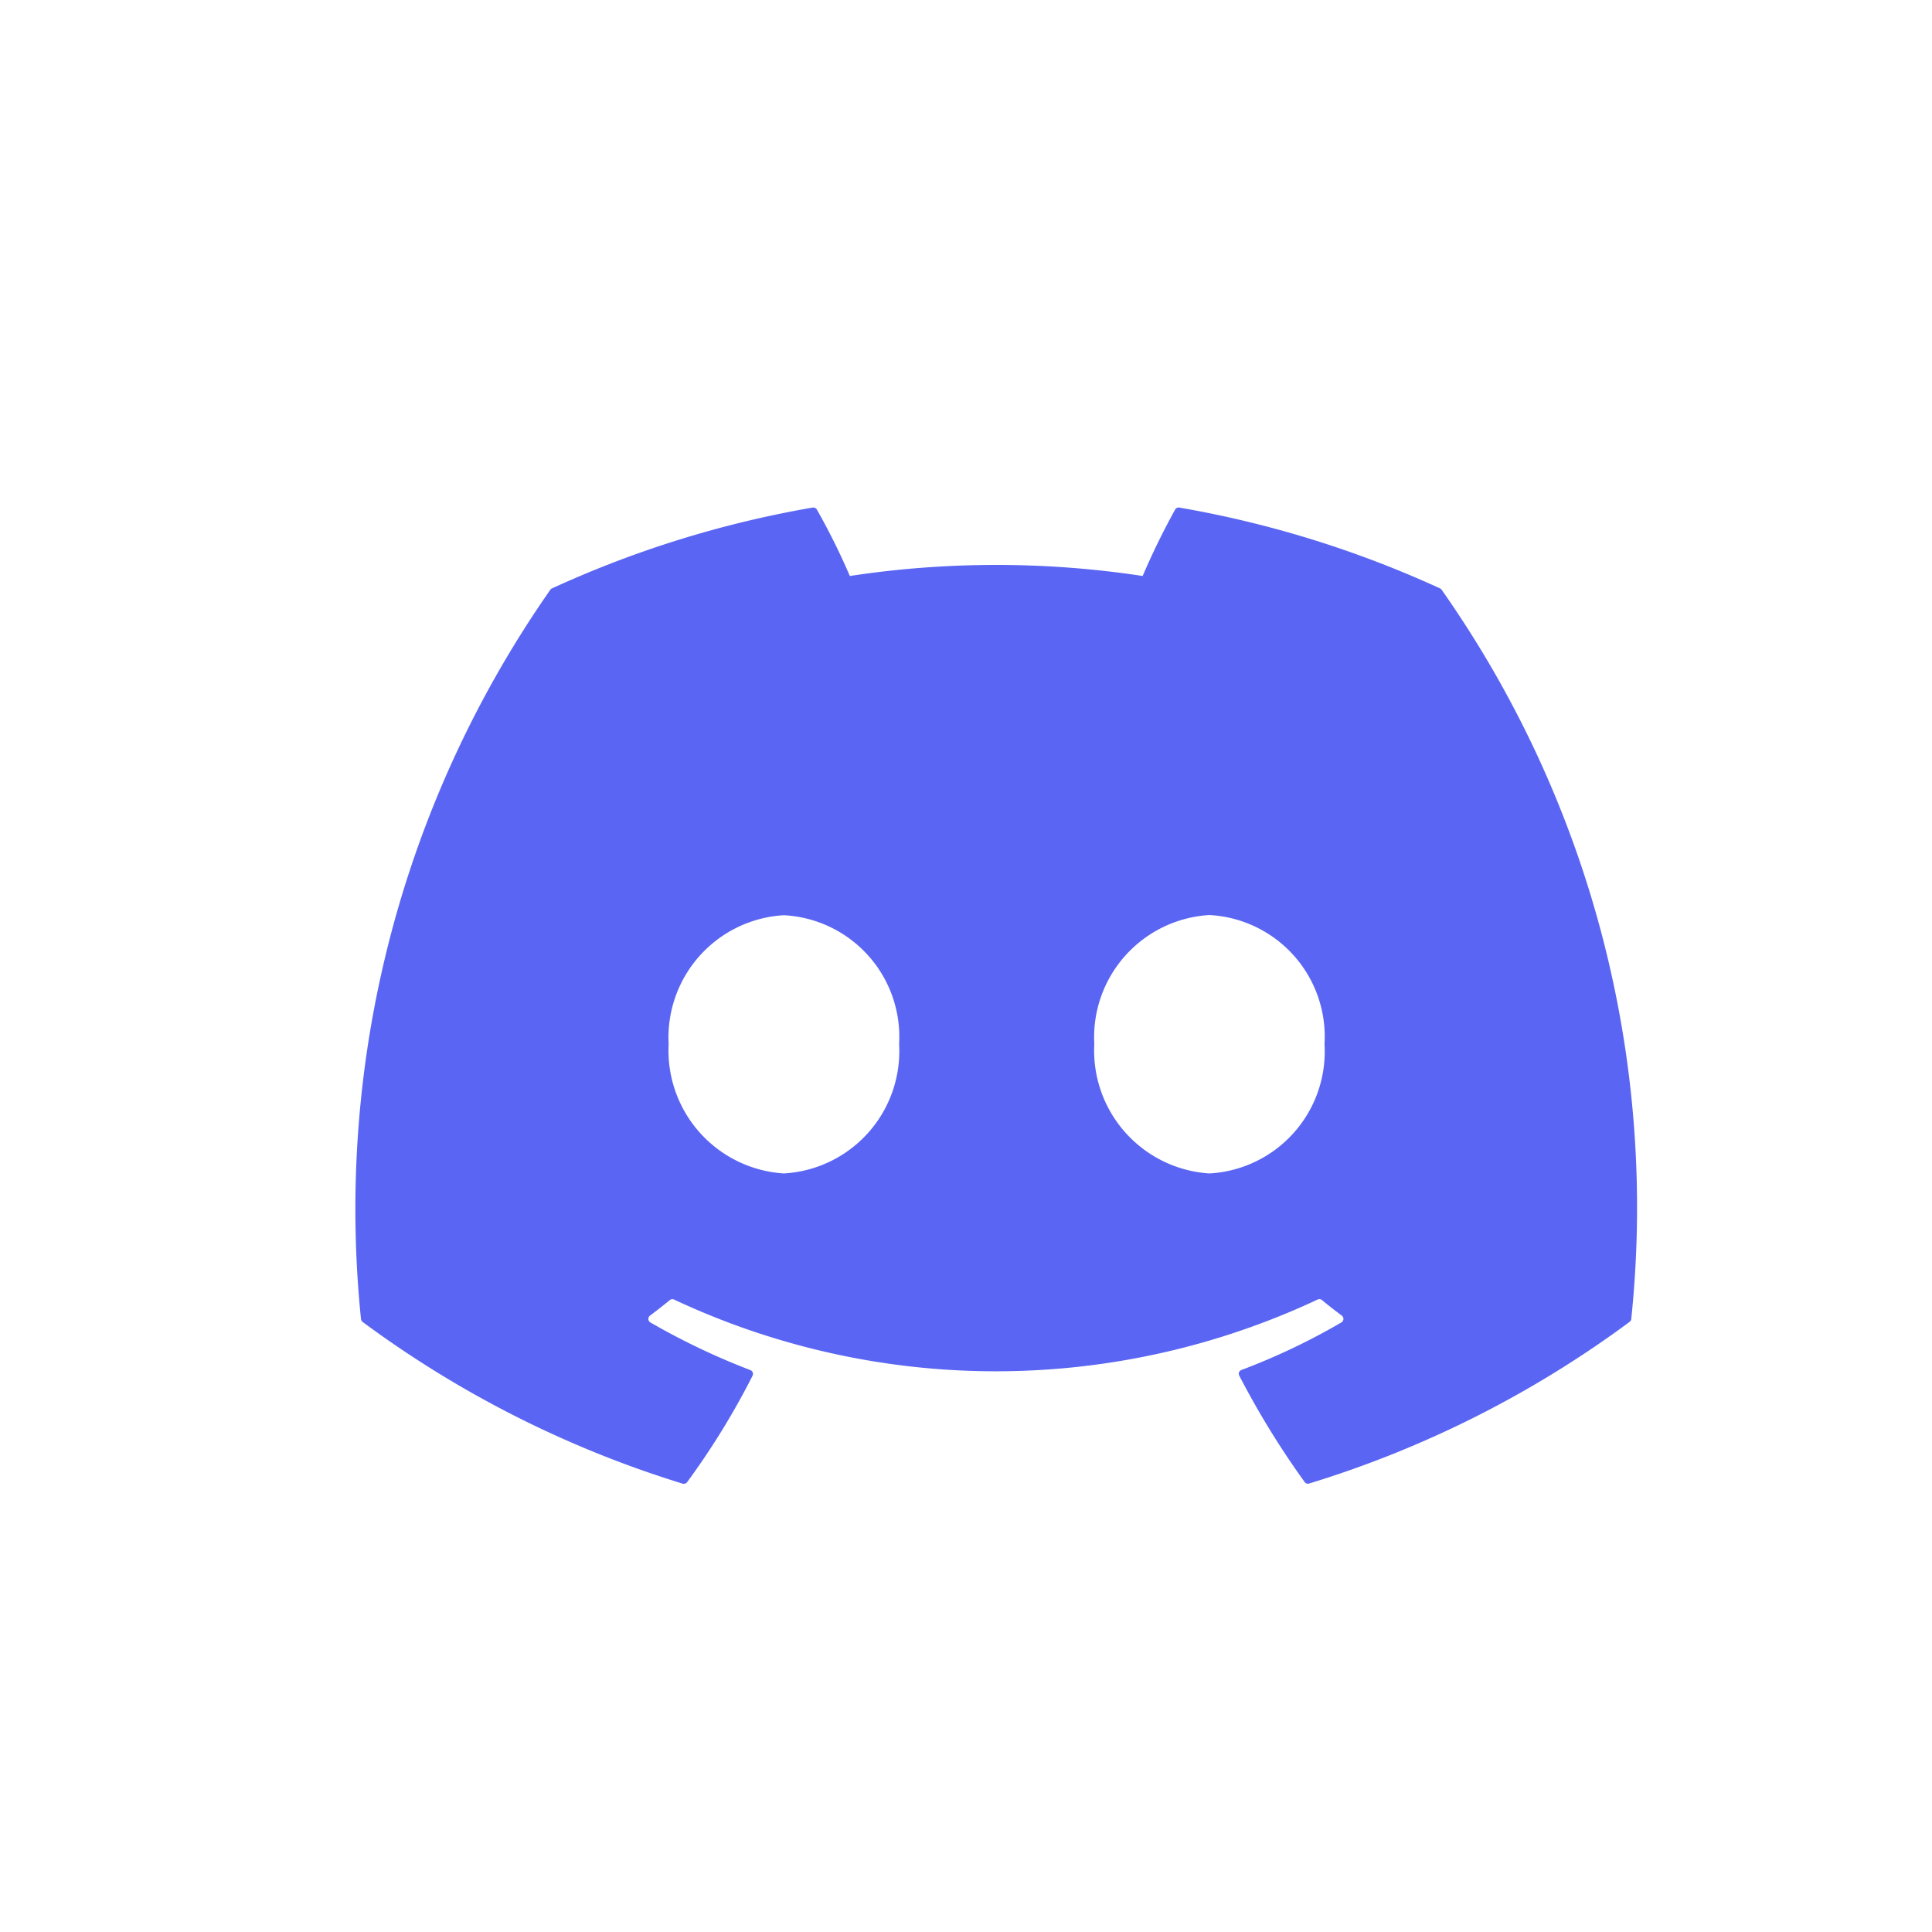 <svg xmlns="http://www.w3.org/2000/svg" width="32" height="32" viewBox="0 0 32 32">
  <g id="Group_1018" data-name="Group 1018" transform="translate(-1024 -19)">
    <path id="Path_16029" data-name="Path 16029" d="M32,16A16,16,0,1,1,16,0,16,16,0,0,1,32,16Z" transform="translate(1024 19)" fill="#1956e2" fill-opacity='0'/>
    <path id="Path_16027" data-name="Path 16027" d="M17.96,1.752A17.5,17.5,0,0,0,13.642.413a.066.066,0,0,0-.07.033,12.158,12.158,0,0,0-.538,1.1,16.152,16.152,0,0,0-4.85,0,11.143,11.143,0,0,0-.546-1.1.069.069,0,0,0-.07-.033A17.456,17.456,0,0,0,3.25,1.752a.061.061,0,0,0-.028.024A17.906,17.906,0,0,0,.087,13.852a.074.074,0,0,0,.028.05,17.6,17.6,0,0,0,5.3,2.678.069.069,0,0,0,.074-.025,12.6,12.6,0,0,0,1.084-1.763.067.067,0,0,0-.037-.093,11.615,11.615,0,0,1-1.655-.789.068.068,0,0,1-.007-.113c.111-.083.222-.17.329-.258a.066.066,0,0,1,.068-.009,12.547,12.547,0,0,0,10.662,0,.065.065,0,0,1,.069.008c.106.088.218.175.33.258a.068.068,0,0,1-.006.113,10.865,10.865,0,0,1-1.656.788.067.067,0,0,0-.036.094,14.1,14.1,0,0,0,1.083,1.762.067.067,0,0,0,.074.025A17.545,17.545,0,0,0,21.1,13.9a.068.068,0,0,0,.027-.049A17.788,17.788,0,0,0,17.988,1.777.054.054,0,0,0,17.96,1.752ZM7.09,11.442A2.039,2.039,0,0,1,5.183,9.3,2.028,2.028,0,0,1,7.09,7.165,2.017,2.017,0,0,1,9,9.3,2.028,2.028,0,0,1,7.09,11.442Zm7.05,0A2.039,2.039,0,0,1,12.233,9.3a2.028,2.028,0,0,1,1.907-2.138A2.017,2.017,0,0,1,16.046,9.3,2.022,2.022,0,0,1,14.139,11.442Z" transform="translate(1029.892 26.994)" fill="#5a66f3"/>
  </g>
</svg>
